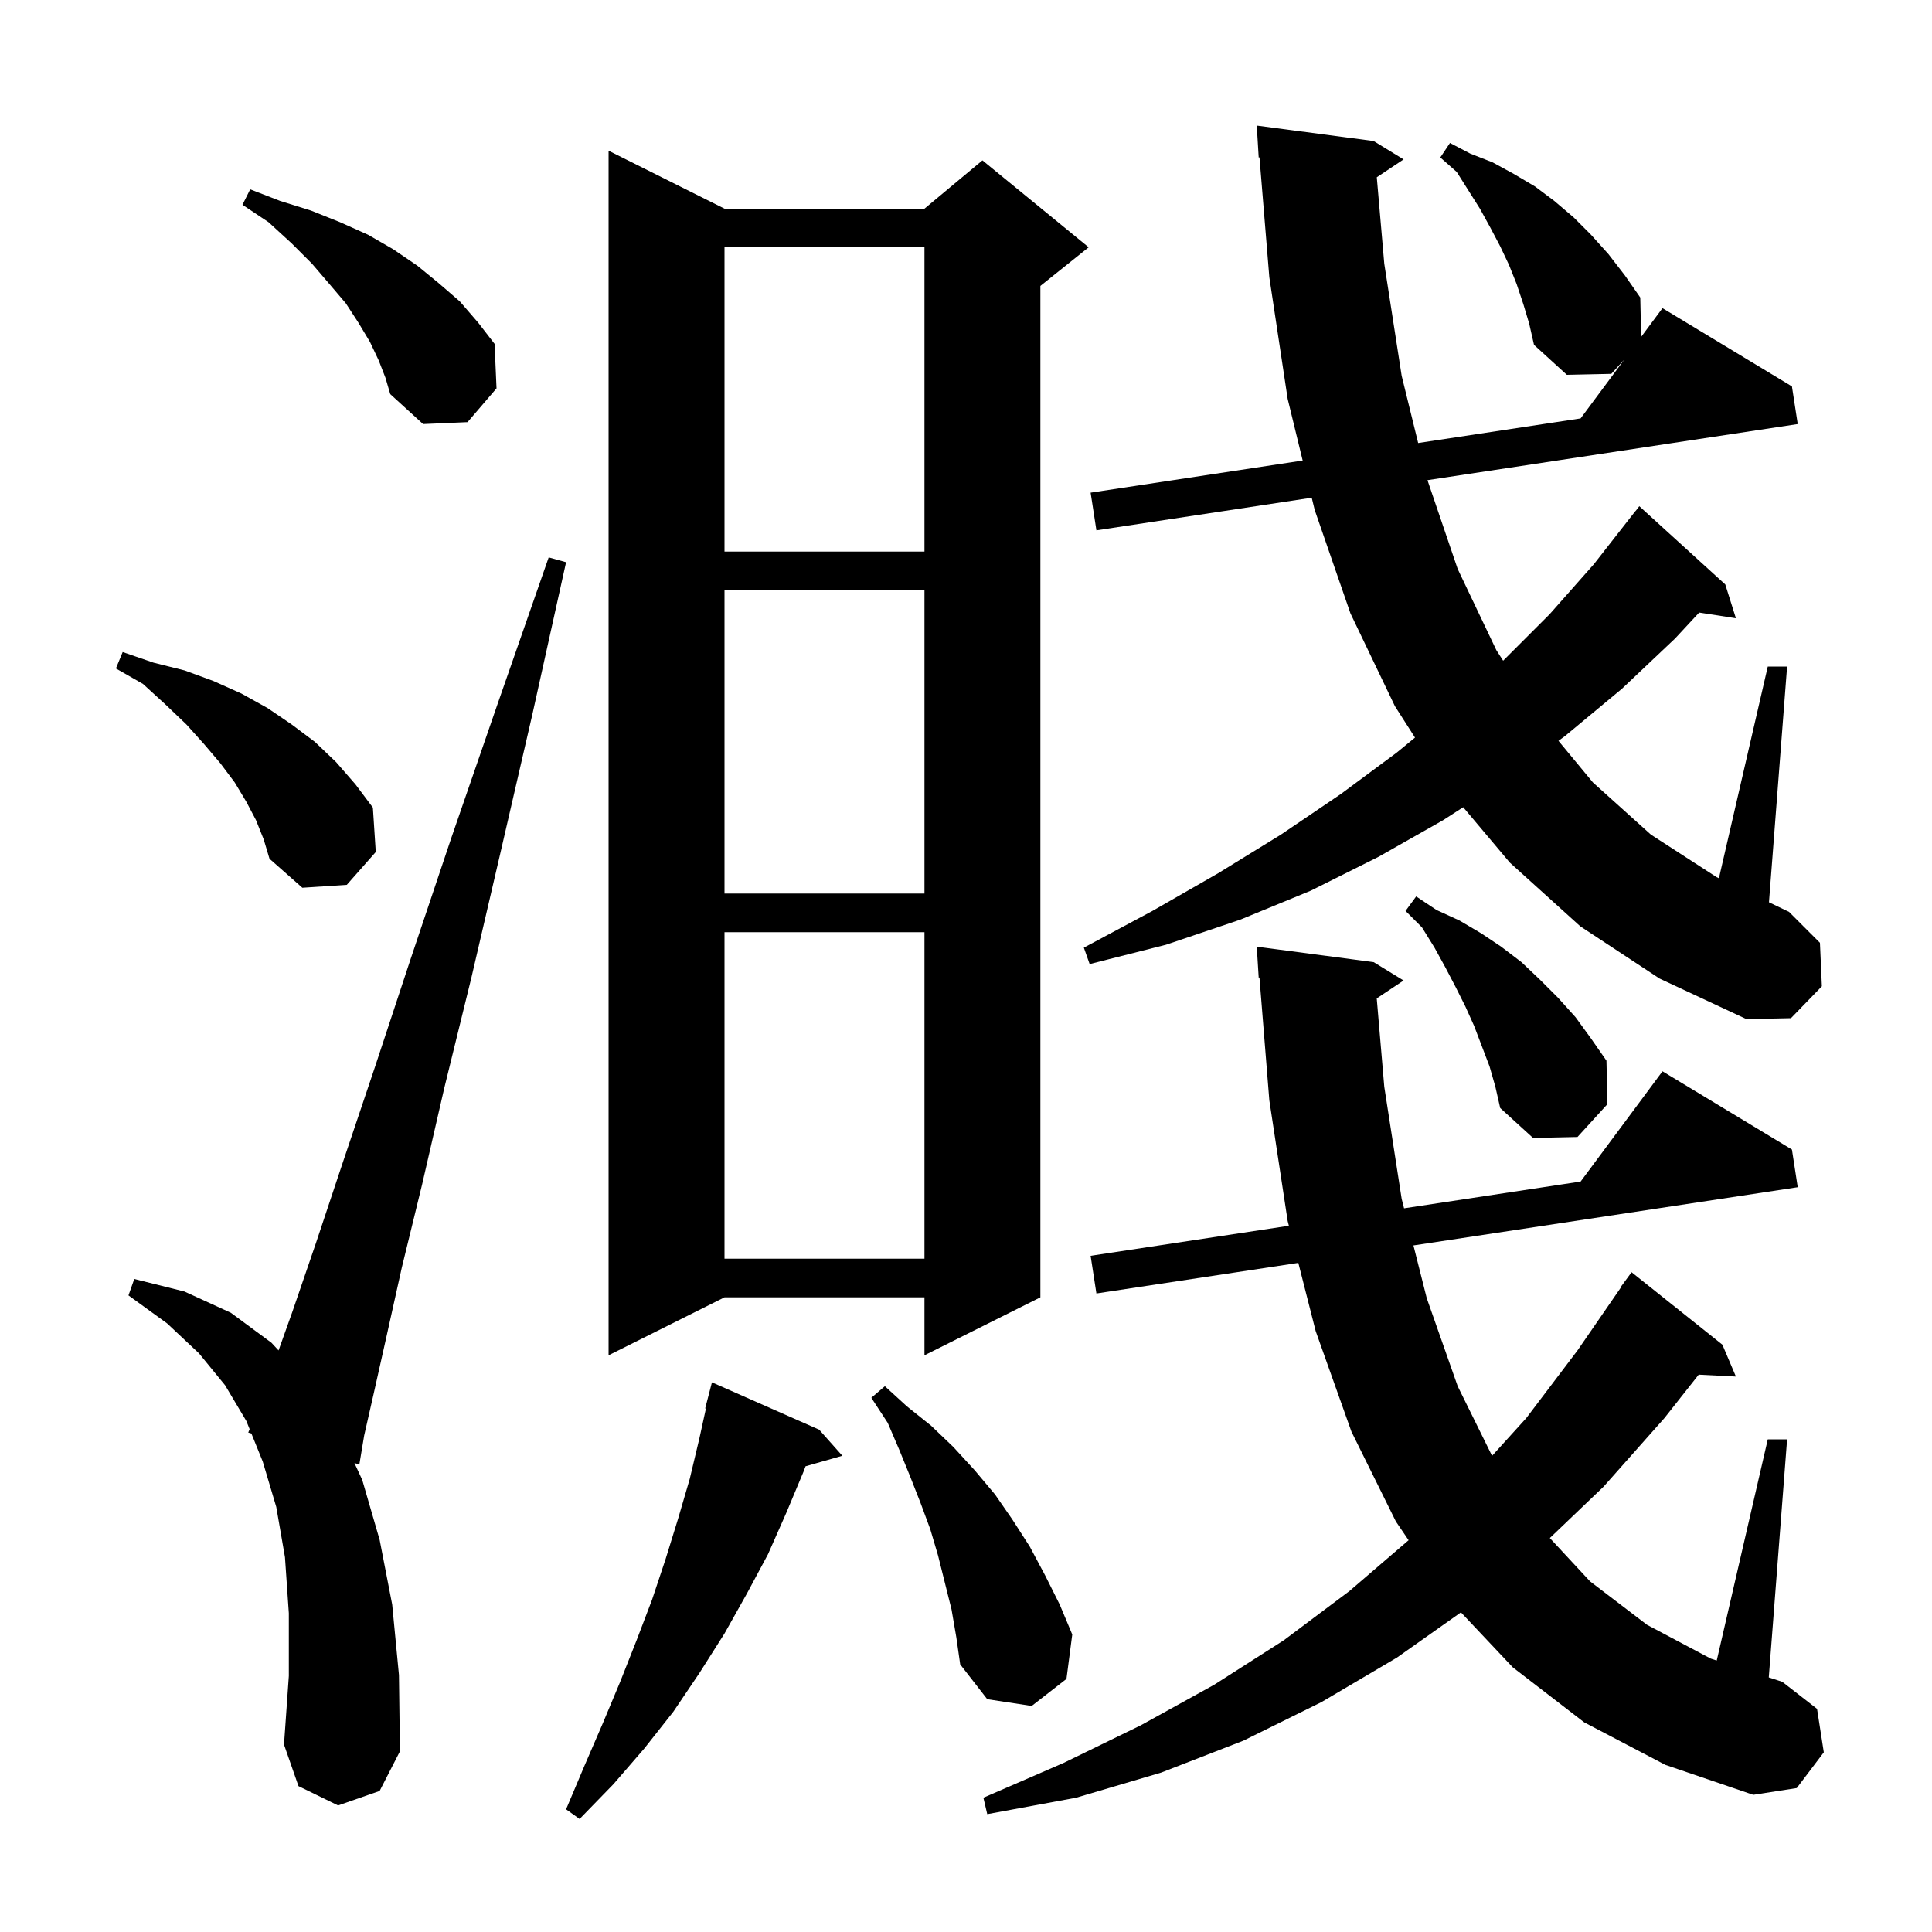 <svg xmlns="http://www.w3.org/2000/svg" xmlns:xlink="http://www.w3.org/1999/xlink" version="1.1" baseProfile="full" viewBox="0 0 200 200" width="200" height="200">
<g fill="black">
<path d="M 84.8 148.0 L 87.2 150.7 L 83.39 151.788 L 83.2 152.3 L 81.4 156.6 L 79.5 160.9 L 77.3 165.0 L 75.0 169.1 L 72.4 173.2 L 69.7 177.2 L 66.7 181.0 L 63.5 184.7 L 60.0 188.3 L 58.6 187.3 L 60.5 182.8 L 62.4 178.4 L 64.2 174.1 L 65.9 169.8 L 67.5 165.6 L 68.9 161.4 L 70.2 157.2 L 71.4 153.1 L 72.4 148.9 L 73.077 145.814 L 73.0 145.8 L 73.7 143.1 Z M 164.0 178.3 L 156.6 172.6 L 151.236 166.911 L 144.6 171.6 L 136.8 176.2 L 128.7 180.2 L 120.2 183.5 L 111.4 186.1 L 102.2 187.8 L 101.8 186.1 L 110.1 182.5 L 118.1 178.6 L 125.7 174.4 L 132.9 169.8 L 139.7 164.7 L 145.819 159.442 L 144.5 157.5 L 139.9 148.2 L 136.2 137.8 L 134.402 130.733 L 113.5 133.9 L 112.9 130.0 L 133.425 126.89 L 133.3 126.4 L 131.4 113.9 L 130.379 101.189 L 130.3 101.2 L 130.1 98.0 L 142.2 99.6 L 145.3 101.5 L 142.52 103.353 L 143.3 112.5 L 145.1 124.1 L 145.348 125.084 L 163.623 122.315 L 172.1 110.9 L 185.5 119.0 L 186.1 122.9 L 146.319 128.927 L 147.7 134.4 L 150.9 143.5 L 154.458 150.708 L 158.0 146.8 L 163.3 139.8 L 167.835 133.22 L 167.8 133.2 L 168.9 131.7 L 178.3 139.2 L 179.7 142.5 L 175.849 142.304 L 172.3 146.8 L 166.0 153.9 L 160.437 159.217 L 164.6 163.7 L 170.5 168.2 L 177.1 171.7 L 177.715 171.9 L 183.0 149.0 L 185.0 149.0 L 183.104 173.647 L 184.5 174.1 L 188.1 176.9 L 188.8 181.4 L 186.0 185.1 L 181.5 185.8 L 172.4 182.7 Z M 35.0 186.9 L 30.9 184.9 L 29.4 180.6 L 29.9 173.5 L 29.9 167.0 L 29.5 161.2 L 28.6 156.0 L 27.2 151.3 L 26.023 148.393 L 25.7 148.3 L 25.841 147.942 L 25.5 147.1 L 23.3 143.4 L 20.6 140.1 L 17.3 137.0 L 13.3 134.1 L 13.9 132.4 L 19.1 133.7 L 23.9 135.9 L 28.1 139.0 L 28.837 139.797 L 30.3 135.7 L 32.7 128.7 L 35.5 120.3 L 38.8 110.5 L 42.5 99.3 L 46.7 86.8 L 51.5 72.9 L 56.8 57.7 L 58.6 58.2 L 55.1 74.0 L 51.8 88.3 L 48.8 101.2 L 46.0 112.6 L 43.7 122.6 L 41.6 131.2 L 40.0 138.4 L 38.7 144.2 L 37.7 148.6 L 37.2 151.6 L 36.692 151.454 L 37.5 153.2 L 39.3 159.4 L 40.6 166.1 L 41.3 173.4 L 41.4 181.3 L 39.3 185.4 Z M 98.5 166.6 L 97.1 161.0 L 96.3 158.3 L 95.3 155.6 L 94.2 152.8 L 93.1 150.1 L 91.9 147.3 L 90.2 144.7 L 91.6 143.5 L 93.9 145.6 L 96.4 147.6 L 98.7 149.8 L 100.9 152.2 L 103.0 154.7 L 104.8 157.3 L 106.6 160.1 L 108.2 163.1 L 109.7 166.1 L 111.0 169.2 L 110.4 173.8 L 106.8 176.6 L 102.2 175.9 L 99.4 172.3 L 99.0 169.5 Z M 75.0 21.6 L 95.7 21.6 L 101.7 16.6 L 112.7 25.6 L 107.7 29.6 L 107.7 134.3 L 95.7 140.3 L 95.7 134.3 L 75.0 134.3 L 63.0 140.3 L 63.0 15.6 Z M 75.0 96.5 L 75.0 130.3 L 95.7 130.3 L 95.7 96.5 Z M 154.2 110.4 L 152.6 106.2 L 151.7 104.2 L 150.7 102.2 L 149.6 100.1 L 148.5 98.1 L 147.2 96.0 L 145.5 94.3 L 146.6 92.8 L 148.7 94.2 L 151.1 95.3 L 153.3 96.6 L 155.4 98.0 L 157.5 99.6 L 159.4 101.4 L 161.3 103.3 L 163.1 105.3 L 164.7 107.5 L 166.3 109.8 L 166.4 114.3 L 163.3 117.7 L 158.7 117.8 L 155.3 114.7 L 154.8 112.5 Z M 163.6 95.9 L 156.3 89.3 L 151.469 83.563 L 149.4 84.9 L 142.7 88.7 L 135.7 92.2 L 128.4 95.2 L 120.7 97.8 L 112.8 99.8 L 112.2 98.1 L 119.3 94.3 L 126.1 90.4 L 132.6 86.4 L 138.8 82.2 L 144.6 77.9 L 146.481 76.355 L 144.4 73.1 L 139.8 63.5 L 136.1 52.8 L 135.789 51.523 L 113.5 54.9 L 112.9 51.0 L 134.852 47.674 L 133.3 41.3 L 131.4 28.7 L 130.381 16.288 L 130.3 16.3 L 130.1 13.0 L 142.2 14.6 L 145.3 16.5 L 142.525 18.35 L 143.3 27.3 L 145.1 38.9 L 146.808 45.862 L 163.623 43.315 L 168.148 37.222 L 166.8 38.7 L 162.2 38.8 L 158.8 35.7 L 158.3 33.5 L 157.7 31.5 L 157.0 29.4 L 156.2 27.4 L 155.3 25.5 L 154.3 23.6 L 153.2 21.6 L 150.8 17.8 L 149.1 16.3 L 150.1 14.8 L 152.2 15.9 L 154.5 16.8 L 156.7 18.0 L 158.9 19.3 L 160.9 20.8 L 162.9 22.5 L 164.7 24.3 L 166.5 26.3 L 168.2 28.5 L 169.8 30.8 L 169.891 34.875 L 172.1 31.9 L 185.5 40.0 L 186.1 43.9 L 147.771 49.707 L 150.9 58.9 L 154.9 67.3 L 155.605 68.395 L 160.4 63.6 L 165.0 58.4 L 169.3 52.9 L 169.309 52.908 L 169.7 52.4 L 178.6 60.5 L 179.7 64.0 L 175.898 63.41 L 173.4 66.1 L 167.9 71.3 L 162.0 76.2 L 161.333 76.692 L 164.9 81.0 L 170.9 86.4 L 177.7 90.8 L 177.942 90.916 L 183.0 69.0 L 185.0 69.0 L 183.123 93.403 L 185.2 94.4 L 188.4 97.6 L 188.6 102.1 L 185.4 105.4 L 180.8 105.5 L 171.8 101.3 Z M 75.0 61.1 L 75.0 92.5 L 95.7 92.5 L 95.7 61.1 Z M 26.5 84.9 L 25.5 83.0 L 24.3 81.0 L 22.8 79.0 L 21.1 77.0 L 19.3 75.0 L 17.1 72.9 L 14.8 70.8 L 12.0 69.2 L 12.7 67.5 L 15.9 68.6 L 19.1 69.4 L 22.1 70.5 L 25.0 71.8 L 27.7 73.3 L 30.2 75.0 L 32.6 76.8 L 34.8 78.9 L 36.8 81.2 L 38.6 83.6 L 38.9 88.2 L 35.9 91.6 L 31.3 91.9 L 27.9 88.9 L 27.3 86.9 Z M 75.0 25.6 L 75.0 57.1 L 95.7 57.1 L 95.7 25.6 Z M 39.2 37.3 L 38.3 35.4 L 37.1 33.4 L 35.8 31.4 L 34.1 29.4 L 32.3 27.3 L 30.2 25.2 L 27.8 23.0 L 25.1 21.2 L 25.9 19.6 L 29.0 20.8 L 32.2 21.8 L 35.2 23.0 L 38.1 24.3 L 40.7 25.8 L 43.2 27.5 L 45.4 29.3 L 47.6 31.2 L 49.5 33.4 L 51.2 35.6 L 51.4 40.2 L 48.4 43.7 L 43.8 43.9 L 40.4 40.8 L 39.9 39.1 Z " />
</g>
</svg>
